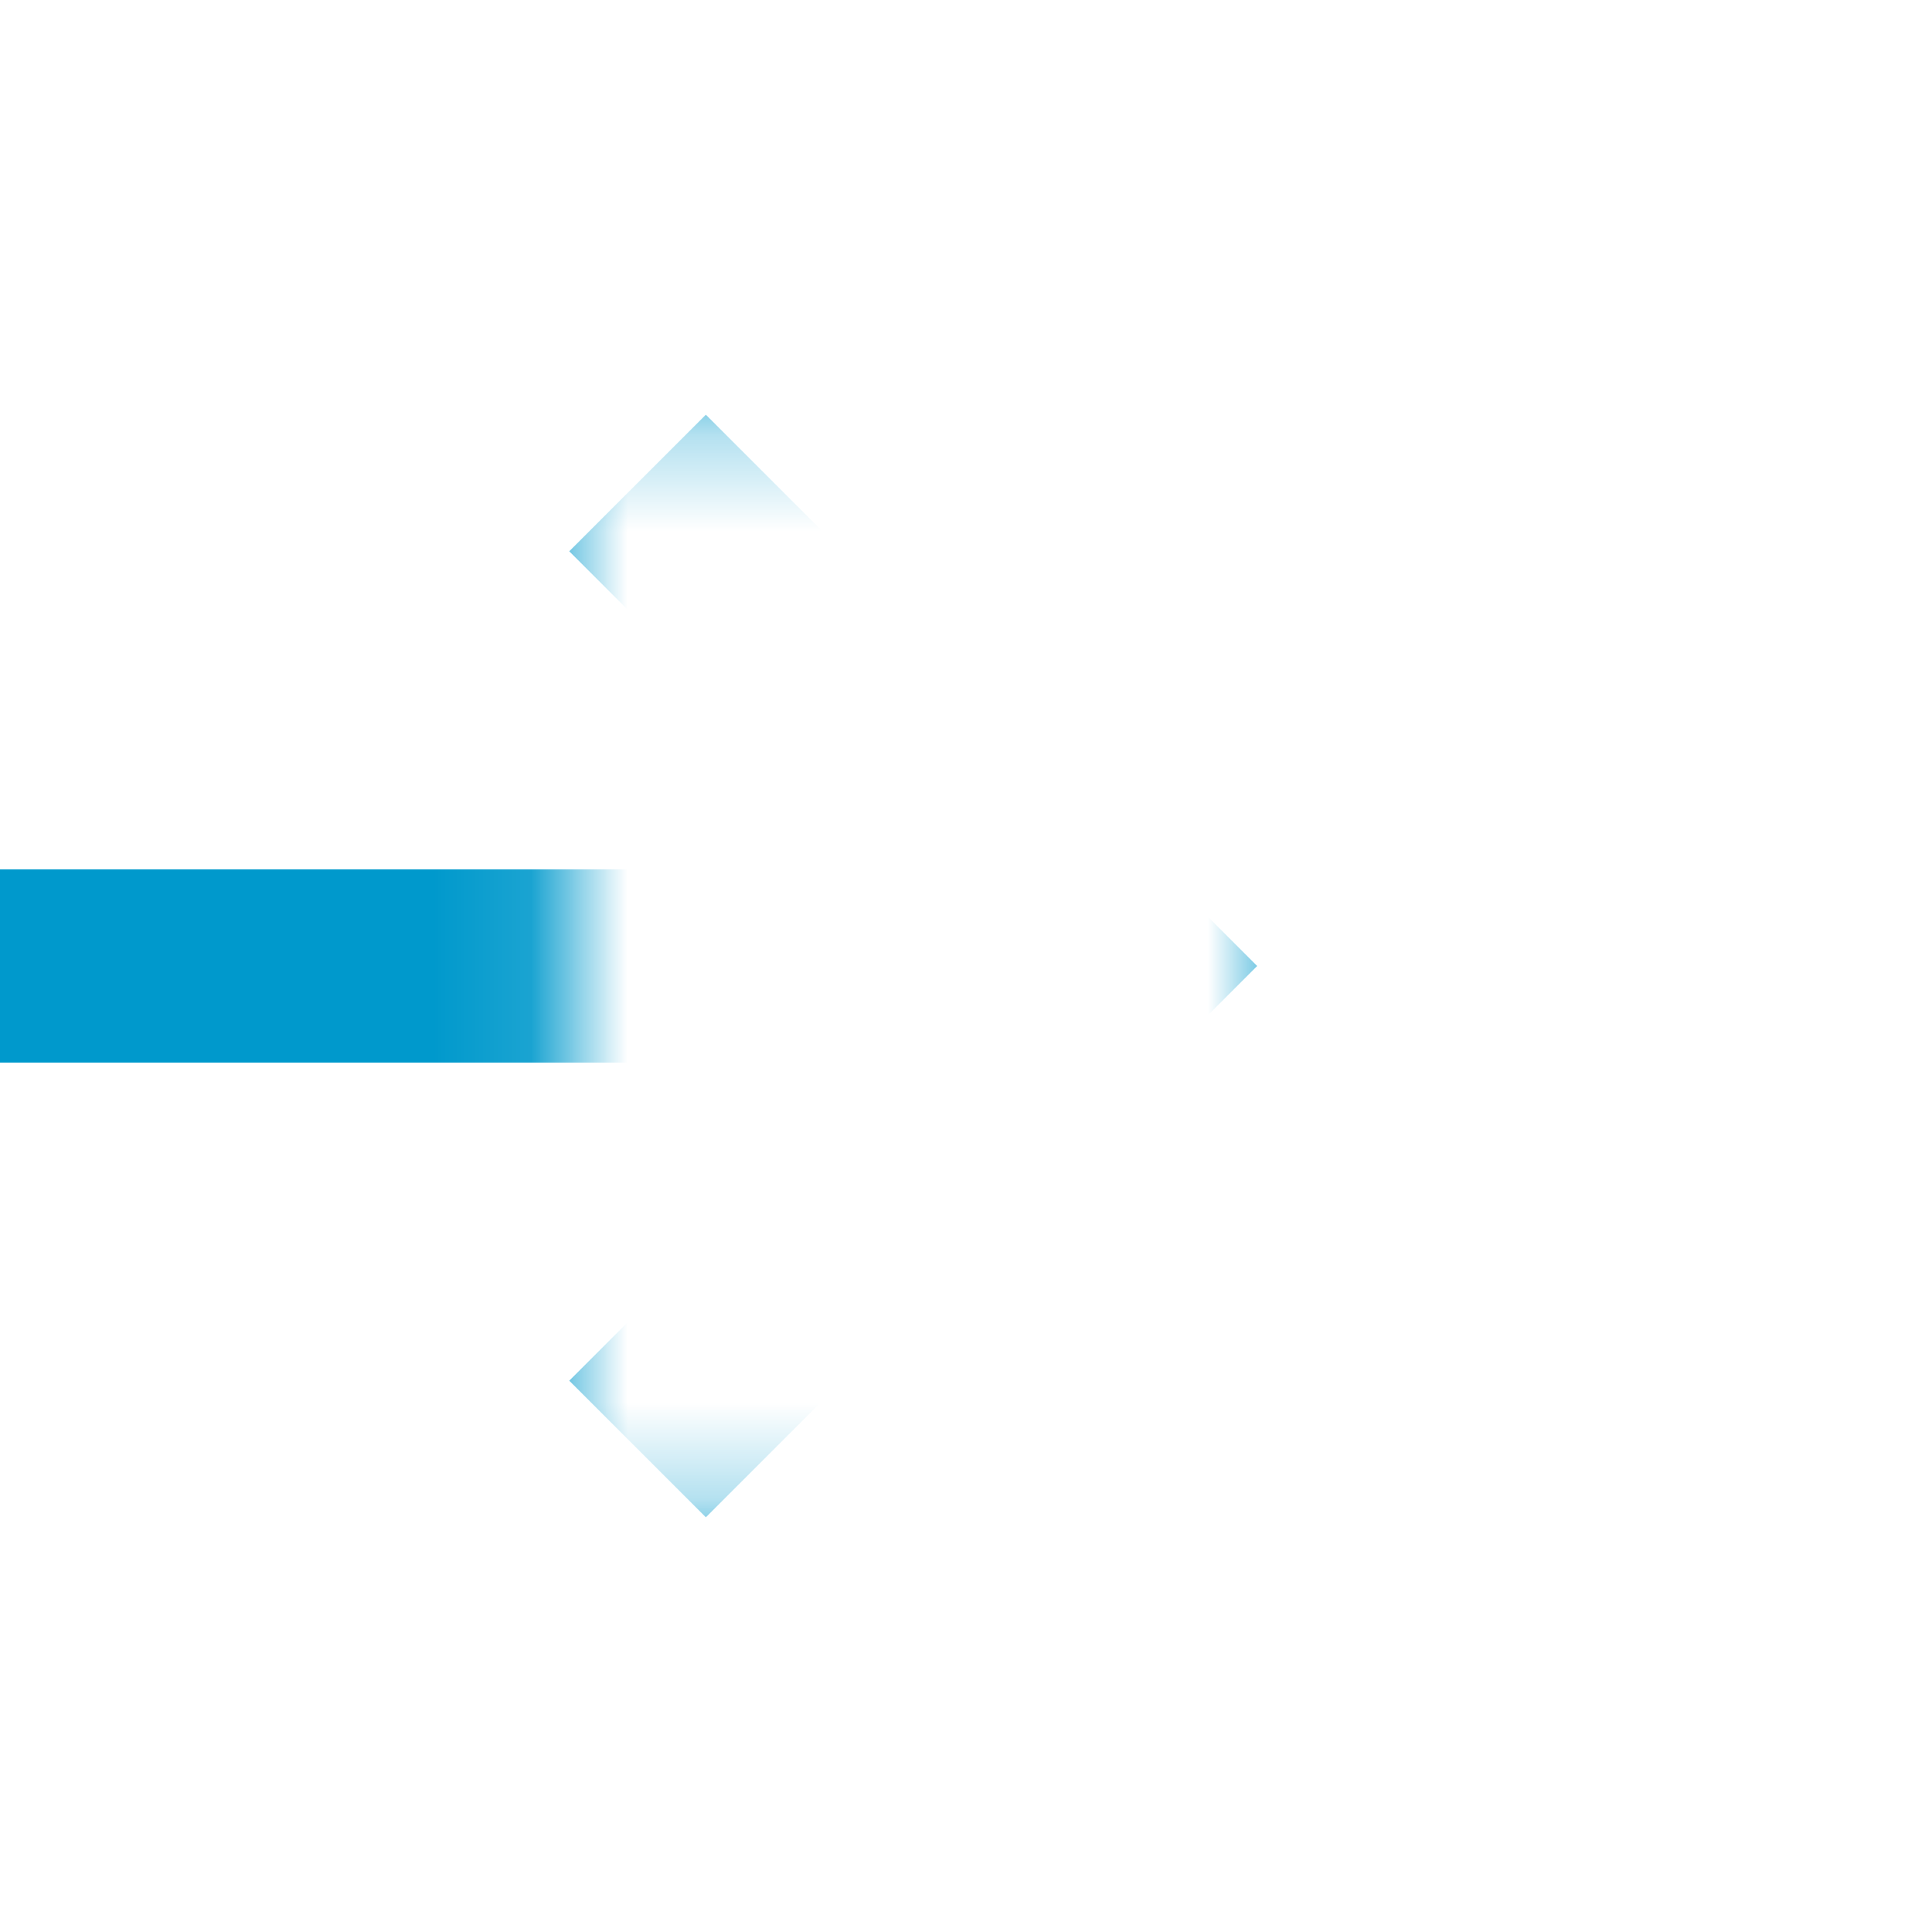 ﻿<?xml version="1.0" encoding="utf-8"?>
<svg version="1.1" width="20px" height="20px" viewBox="725 1684 20 20" xmlns:xlink="http://www.w3.org/1999/xlink" xmlns="http://www.w3.org/2000/svg">
  <defs>
    <mask fill="white" id="clip832">
      <path d="M 684.5 1681 L 717.5 1681 L 717.5 1708 L 684.5 1708 Z M 664 1681 L 746 1681 L 746 1708 L 664 1708 Z M 730.893 1688.293 L 738.014 1688.293 L 738.014 1699.707 L 730.893 1699.707 Z " fill-rule="evenodd" />
    </mask>
  </defs>
  <path d="M 730.893 1689.707 L 735.186 1694 L 730.893 1698.293 L 732.307 1699.707 L 737.307 1694.707 L 738.014 1694 L 737.307 1693.293 L 732.307 1688.293 L 730.893 1689.707 Z " fill-rule="nonzero" fill="#0099cc" stroke="none" mask="url(#clip832)" />
  <path d="M 664 1694 L 736 1694 " stroke-width="2" stroke="#0099cc" fill="none" mask="url(#clip832)" />
</svg>